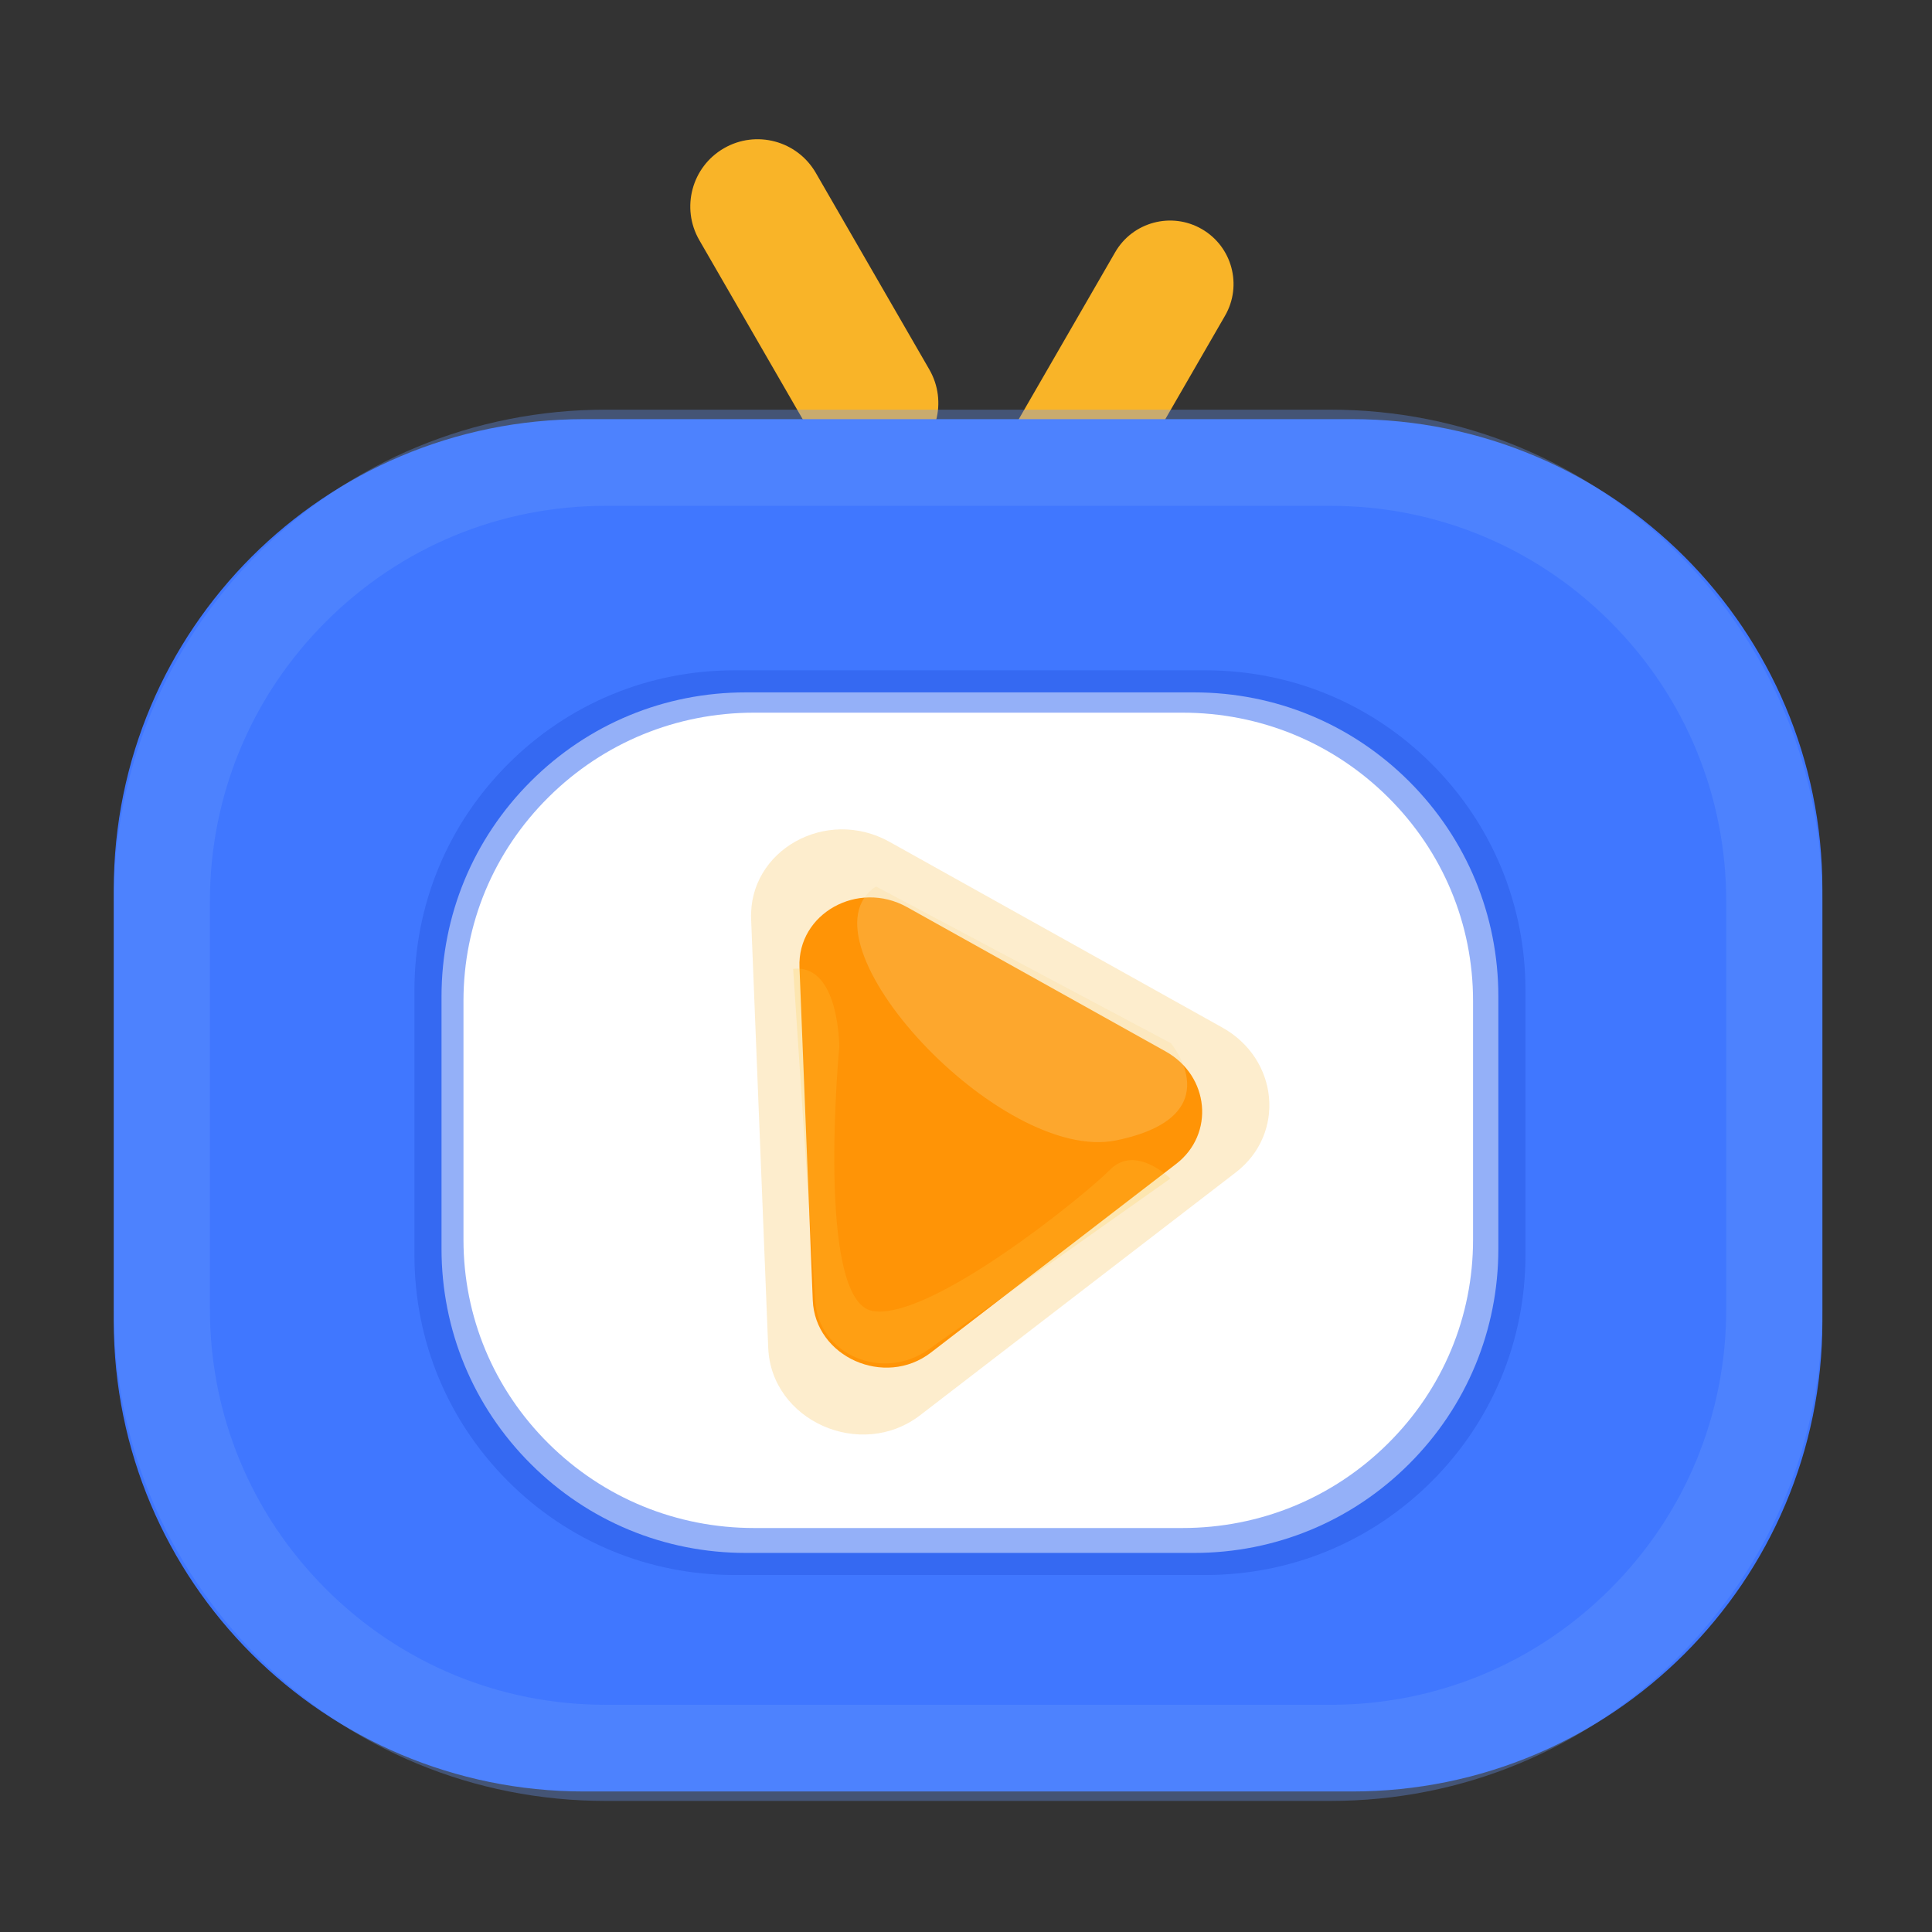 <svg t="1668263361530" class="icon" viewBox="0 0 1024 1024" version="1.1" xmlns="http://www.w3.org/2000/svg" p-id="2459" width="200" height="200"><rect x="0" y="0" width="1024" height="1024" fill="#333333" stroke="none"/><path d="M479.51 244.54c-17.05 9.85-38.86 4-48.7-13.05l-60.16-104.21c-9.85-17.05-4-38.86 13.05-48.7 17.05-9.85 38.86-4 48.7 13.05l60.16 104.21c9.84 17.05 4 38.85-13.05 48.7zM541.16 287.37c-16.09-9.29-21.6-29.86-12.31-45.94l62.19-107.71c9.29-16.09 29.86-21.6 45.94-12.31 16.09 9.29 21.6 29.86 12.31 45.94L587.1 275.06c-9.29 16.08-29.86 21.6-45.94 12.31z" fill="#F9B428" p-id="2460"></path><path d="M716.63 949.52H309.56c-137.66 0-249.26-111.6-249.26-249.26V471.42c0-137.66 111.6-249.26 249.26-249.26h407.08c137.66 0 249.26 111.6 249.26 249.26v228.83c0 137.67-111.6 249.27-249.27 249.27z" fill="#4077FF" p-id="2461"></path><path d="M705.18 954.53H321.01c-69.64 0-135.11-27.12-184.36-76.36-49.24-49.24-76.36-114.72-76.36-184.35V477.86c0-69.64 27.12-135.11 76.36-184.36s114.72-76.36 184.36-76.36h384.17c69.64 0 135.11 27.12 184.35 76.36 49.24 49.24 76.36 114.72 76.36 184.36v215.96c0 69.64-27.12 135.11-76.36 184.35-49.24 49.24-114.71 76.36-184.35 76.36zM321.01 268.1c-56.03 0-108.7 21.82-148.32 61.44s-61.44 92.29-61.44 148.32v215.96c0 56.03 21.82 108.7 61.44 148.32 39.62 39.62 92.29 61.44 148.32 61.44h384.17c56.03 0 108.7-21.82 148.32-61.44 39.62-39.62 61.44-92.29 61.44-148.32V477.86c0-56.03-21.82-108.7-61.44-148.32s-92.29-61.44-148.32-61.44H321.01z" fill="#6899FC" opacity=".33" p-id="2462"></path><path d="M638.99 834.77h-249.8c-45.28 0-87.86-17.63-119.88-49.65-32.02-32.02-49.65-74.59-49.65-119.88V524.82c0-45.28 17.63-87.86 49.65-119.88s74.59-49.65 119.88-49.65h249.8c45.28 0 87.86 17.63 119.88 49.65 32.02 32.02 49.65 74.59 49.65 119.88v140.42c0 45.28-17.63 87.86-49.65 119.88-32.03 32.02-74.6 49.65-119.88 49.65z" fill="#2F60EA" opacity=".59" p-id="2463"></path><path d="M632.9 823.08H395.27c-43.08 0-83.57-16.77-114.03-47.23-30.46-30.46-47.23-70.96-47.23-114.03V528.24c0-43.08 16.77-83.57 47.23-114.03s70.96-47.23 114.03-47.23H632.9c43.07 0 83.57 16.77 114.03 47.23 30.46 30.46 47.23 70.96 47.23 114.03v133.58c0 43.07-16.77 83.57-47.23 114.03s-70.96 47.23-114.03 47.23z" fill="#FFFFFF" opacity=".47" p-id="2464"></path><path d="M626.7 809.88h-227c-41.15 0-79.84-15.89-108.93-44.75-29.1-28.86-45.12-67.23-45.12-108.04V530.52c0-40.81 16.02-79.18 45.12-108.04 29.1-28.86 67.78-44.75 108.93-44.75h227c41.15 0 79.84 15.89 108.93 44.75 29.1 28.86 45.12 67.23 45.12 108.04v126.56c0 40.81-16.02 79.18-45.12 108.04-29.1 28.87-67.78 44.76-108.93 44.76z" fill="#FFFFFF" p-id="2465"></path><path d="M647.86 544.62L471.5 446.21c-33.51-18.7-74.85 4.4-73.39 41.01l9.06 227.1c1.55 38.76 49.17 59.9 80.55 35.76l167.29-128.69c26.49-20.38 22.79-60.06-7.15-76.77z" fill="#F9C969" opacity=".33" p-id="2466"></path><path d="M617.8 557.27L480.77 480.8c-26.04-14.53-58.16 3.42-57.03 31.87l7.04 176.46c1.2 30.12 38.2 46.54 62.59 27.78l129.99-99.99c20.58-15.83 17.71-46.67-5.56-59.65z" fill="#FF9406" p-id="2467"></path><path d="M420.38 513.52l11.72 176.1c1.89 28.39 35.74 42.81 60.08 25.6l128.14-90.57s-18.42-18.4-31.97-4.67-95.39 80.12-125.82 74.88c-30.43-5.24-17.69-140.04-17.69-140.04s0.02-44.12-24.46-41.3z" fill="#FFCA45" opacity=".21" p-id="2468"></path><path d="M464.29 469.85l156.3 83.08s32.59 38.74-28.87 51.47c-61.46 12.73-170.93-106.03-127.43-134.55z" fill="#F9DB98" opacity=".27" p-id="2469"></path></svg>